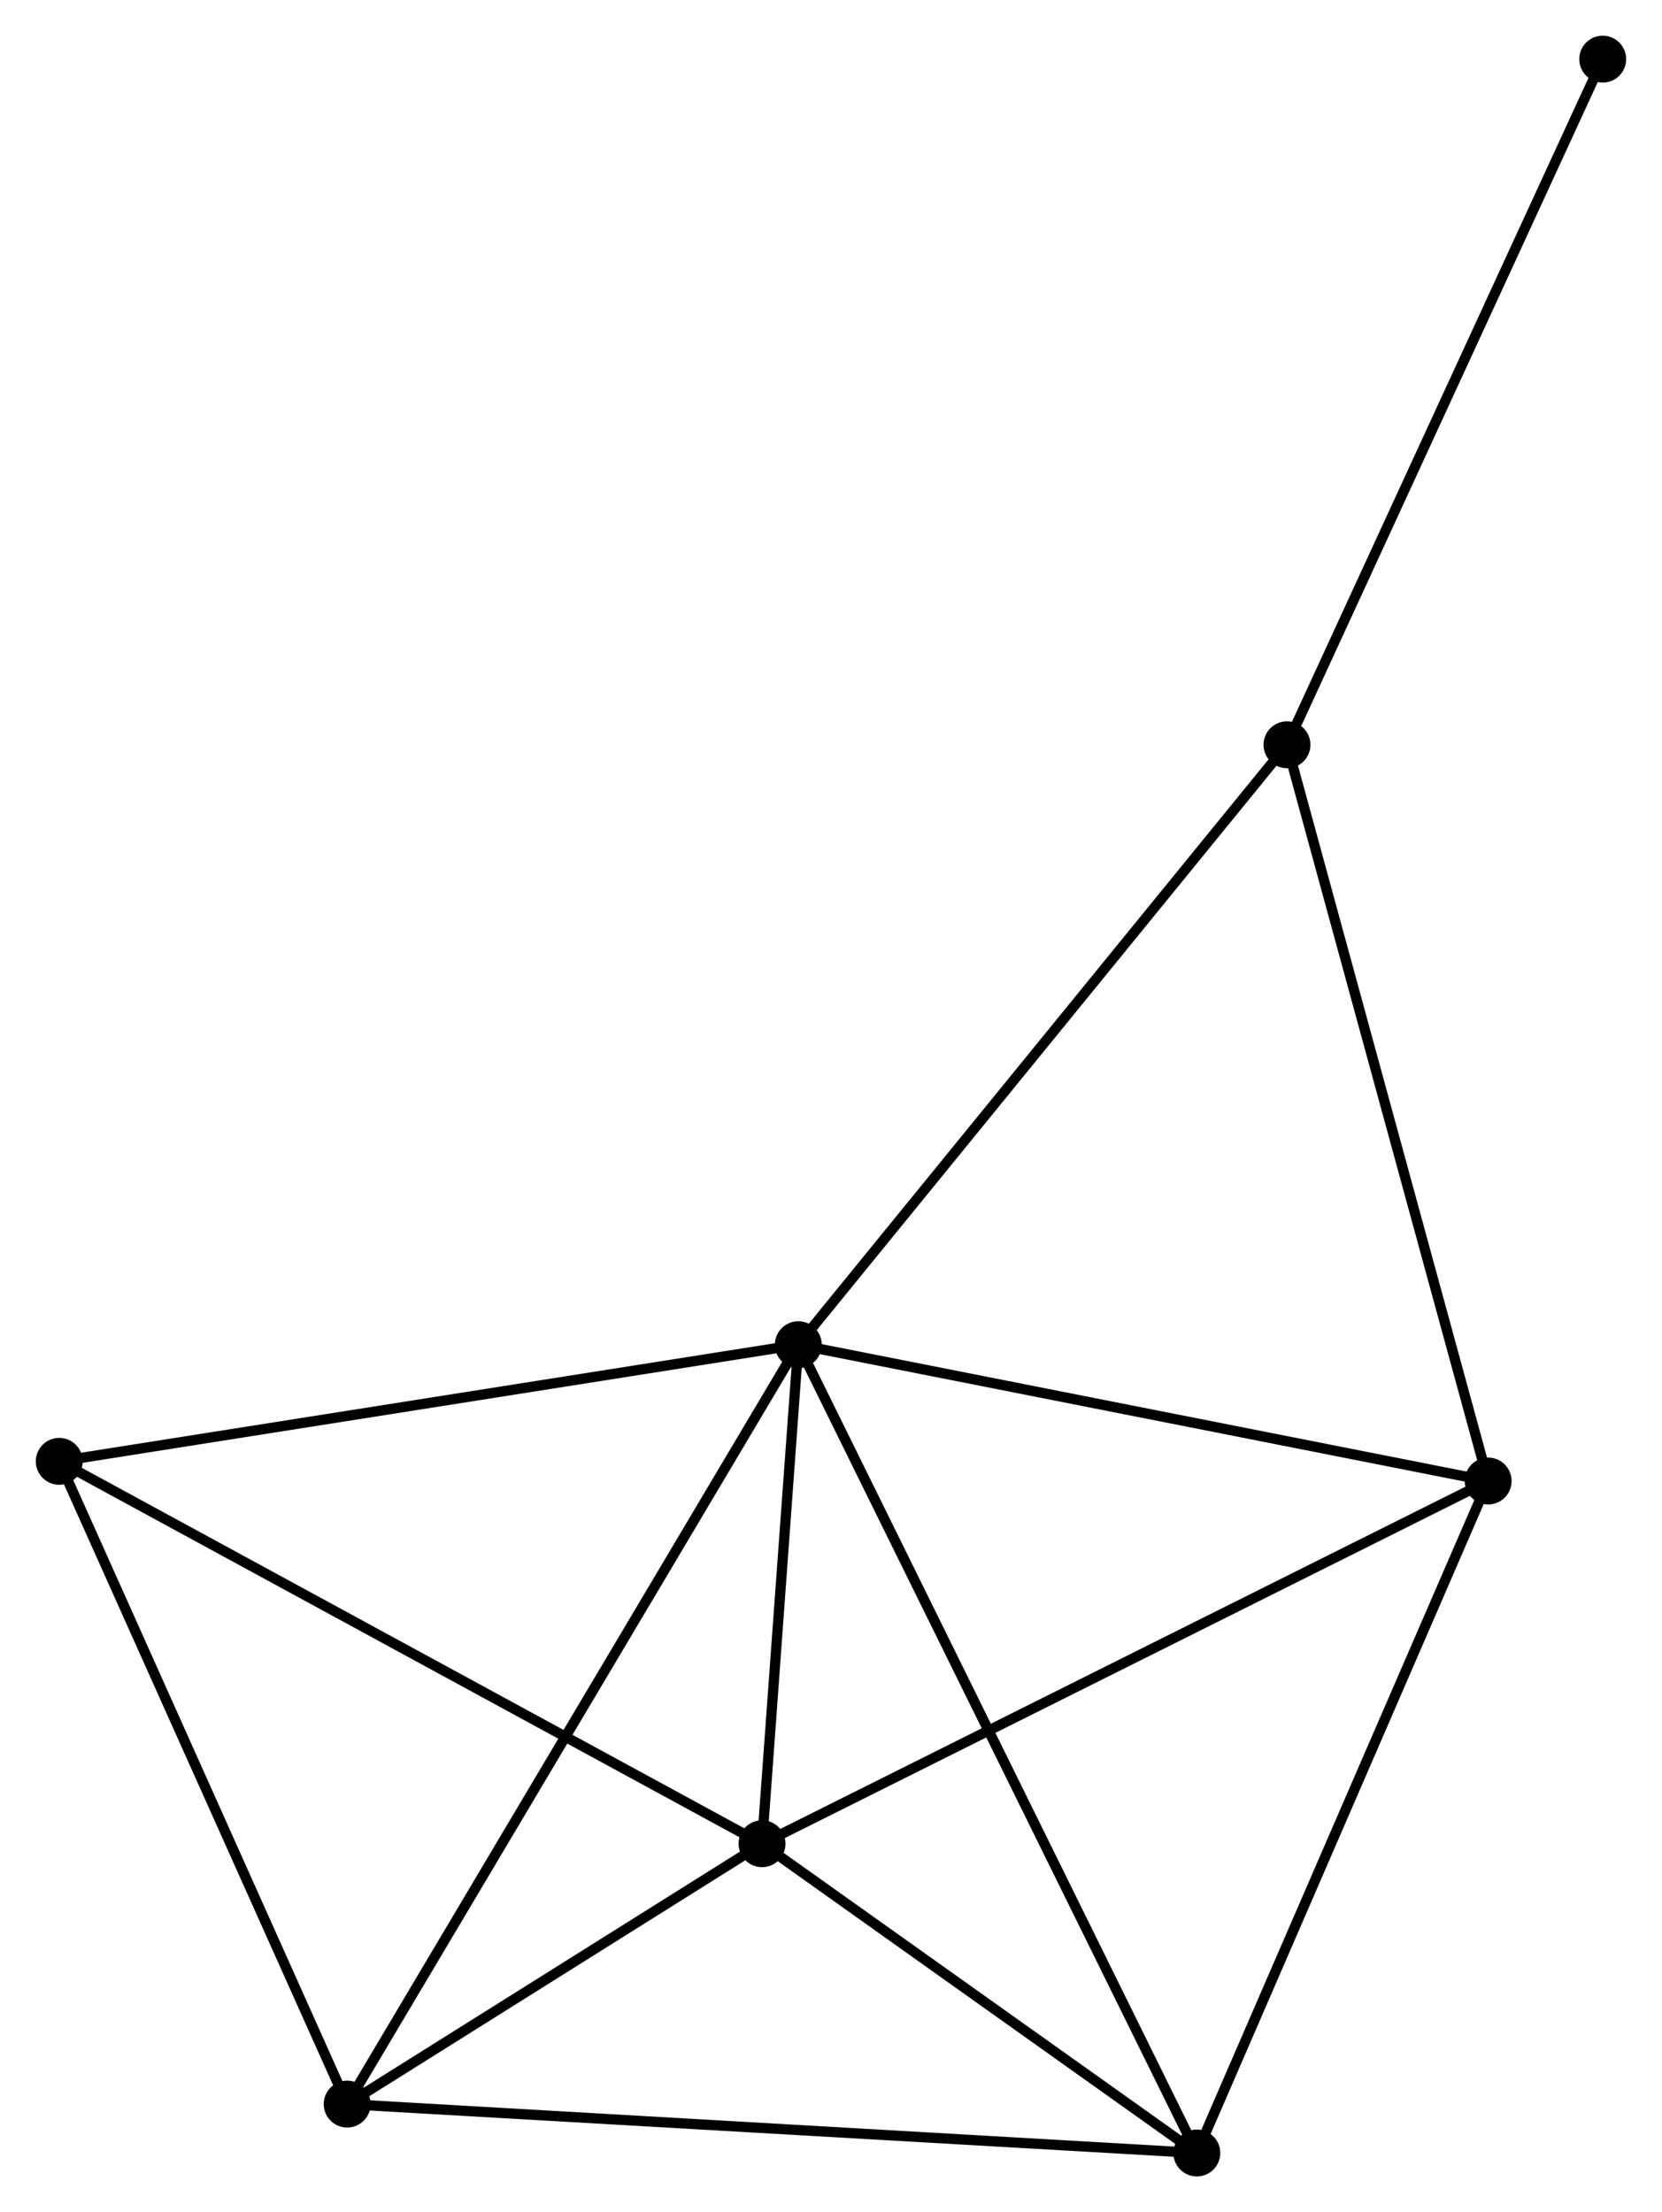 <?xml version="1.0" encoding="UTF-8" standalone="no"?>
<!DOCTYPE svg PUBLIC "-//W3C//DTD SVG 1.1//EN"
 "http://www.w3.org/Graphics/SVG/1.1/DTD/svg11.dtd">
<!-- Generated by graphviz version 2.36.0 (20140111.2315)
 -->
<!-- Title: %3 Pages: 1 -->
<svg width="163pt" height="217pt"
 viewBox="0.00 0.00 162.96 216.97" xmlns="http://www.w3.org/2000/svg" xmlns:xlink="http://www.w3.org/1999/xlink">
<g id="graph0" class="graph" transform="scale(1 1) rotate(0) translate(4 212.969)">
<title>%3</title>
<!-- 0 -->
<g id="node1" class="node"><title>0</title>
<ellipse fill="black" stroke="black" cx="74.274" cy="-81.08" rx="1.8" ry="1.8"/>
</g>
<!-- 1 -->
<g id="node2" class="node"><title>1</title>
<ellipse fill="black" stroke="black" cx="70.717" cy="-32.132" rx="1.8" ry="1.8"/>
</g>
<!-- 0&#45;&#45;1 -->
<g id="edge1" class="edge"><title>0&#45;&#45;1</title>
<path fill="none" stroke="black" d="M74.121,-78.977C73.536,-70.925 71.442,-42.116 70.865,-34.172"/>
</g>
<!-- 2 -->
<g id="node3" class="node"><title>2</title>
<ellipse fill="black" stroke="black" cx="113.353" cy="-1.8" rx="1.8" ry="1.8"/>
</g>
<!-- 0&#45;&#45;2 -->
<g id="edge2" class="edge"><title>0&#45;&#45;2</title>
<path fill="none" stroke="black" d="M75.09,-79.424C80.176,-69.107 107.469,-13.738 112.542,-3.447"/>
</g>
<!-- 3 -->
<g id="node4" class="node"><title>3</title>
<ellipse fill="black" stroke="black" cx="141.92" cy="-67.708" rx="1.8" ry="1.8"/>
</g>
<!-- 0&#45;&#45;3 -->
<g id="edge3" class="edge"><title>0&#45;&#45;3</title>
<path fill="none" stroke="black" d="M76.225,-80.694C86.103,-78.742 130.496,-69.966 140.089,-68.07"/>
</g>
<!-- 4 -->
<g id="node5" class="node"><title>4</title>
<ellipse fill="black" stroke="black" cx="30.035" cy="-6.597" rx="1.8" ry="1.8"/>
</g>
<!-- 0&#45;&#45;4 -->
<g id="edge4" class="edge"><title>0&#45;&#45;4</title>
<path fill="none" stroke="black" d="M73.35,-79.524C67.642,-69.915 37.227,-18.706 31.108,-8.403"/>
</g>
<!-- 5 -->
<g id="node6" class="node"><title>5</title>
<ellipse fill="black" stroke="black" cx="122.194" cy="-139.92" rx="1.8" ry="1.8"/>
</g>
<!-- 0&#45;&#45;5 -->
<g id="edge5" class="edge"><title>0&#45;&#45;5</title>
<path fill="none" stroke="black" d="M75.458,-82.535C82.03,-90.604 113.967,-129.818 120.875,-138.3"/>
</g>
<!-- 6 -->
<g id="node7" class="node"><title>6</title>
<ellipse fill="black" stroke="black" cx="1.8" cy="-69.639" rx="1.8" ry="1.8"/>
</g>
<!-- 0&#45;&#45;6 -->
<g id="edge6" class="edge"><title>0&#45;&#45;6</title>
<path fill="none" stroke="black" d="M72.482,-80.797C62.542,-79.228 14.242,-71.603 3.795,-69.954"/>
</g>
<!-- 1&#45;&#45;2 -->
<g id="edge7" class="edge"><title>1&#45;&#45;2</title>
<path fill="none" stroke="black" d="M72.549,-30.828C79.562,-25.839 104.656,-7.987 111.576,-3.065"/>
</g>
<!-- 1&#45;&#45;3 -->
<g id="edge8" class="edge"><title>1&#45;&#45;3</title>
<path fill="none" stroke="black" d="M72.477,-33.011C82.328,-37.933 130.532,-62.018 140.222,-66.86"/>
</g>
<!-- 1&#45;&#45;4 -->
<g id="edge9" class="edge"><title>1&#45;&#45;4</title>
<path fill="none" stroke="black" d="M68.969,-31.034C62.277,-26.834 38.333,-11.805 31.731,-7.661"/>
</g>
<!-- 1&#45;&#45;6 -->
<g id="edge10" class="edge"><title>1&#45;&#45;6</title>
<path fill="none" stroke="black" d="M69.013,-33.059C59.561,-38.203 13.631,-63.2 3.697,-68.606"/>
</g>
<!-- 2&#45;&#45;3 -->
<g id="edge11" class="edge"><title>2&#45;&#45;3</title>
<path fill="none" stroke="black" d="M114.178,-3.701C118.349,-13.326 137.096,-56.578 141.147,-65.924"/>
</g>
<!-- 2&#45;&#45;4 -->
<g id="edge12" class="edge"><title>2&#45;&#45;4</title>
<path fill="none" stroke="black" d="M111.294,-1.919C99.766,-2.582 43.361,-5.829 32.022,-6.482"/>
</g>
<!-- 3&#45;&#45;5 -->
<g id="edge13" class="edge"><title>3&#45;&#45;5</title>
<path fill="none" stroke="black" d="M141.433,-69.493C138.727,-79.397 125.581,-127.523 122.737,-137.932"/>
</g>
<!-- 4&#45;&#45;6 -->
<g id="edge14" class="edge"><title>4&#45;&#45;6</title>
<path fill="none" stroke="black" d="M29.22,-8.415C25.097,-17.621 6.568,-58.992 2.564,-67.932"/>
</g>
<!-- 7 -->
<g id="node8" class="node"><title>7</title>
<ellipse fill="black" stroke="black" cx="153.156" cy="-207.169" rx="1.8" ry="1.8"/>
</g>
<!-- 5&#45;&#45;7 -->
<g id="edge15" class="edge"><title>5&#45;&#45;7</title>
<path fill="none" stroke="black" d="M122.959,-141.582C127.206,-150.805 147.841,-195.624 152.304,-205.318"/>
</g>
</g>
</svg>
